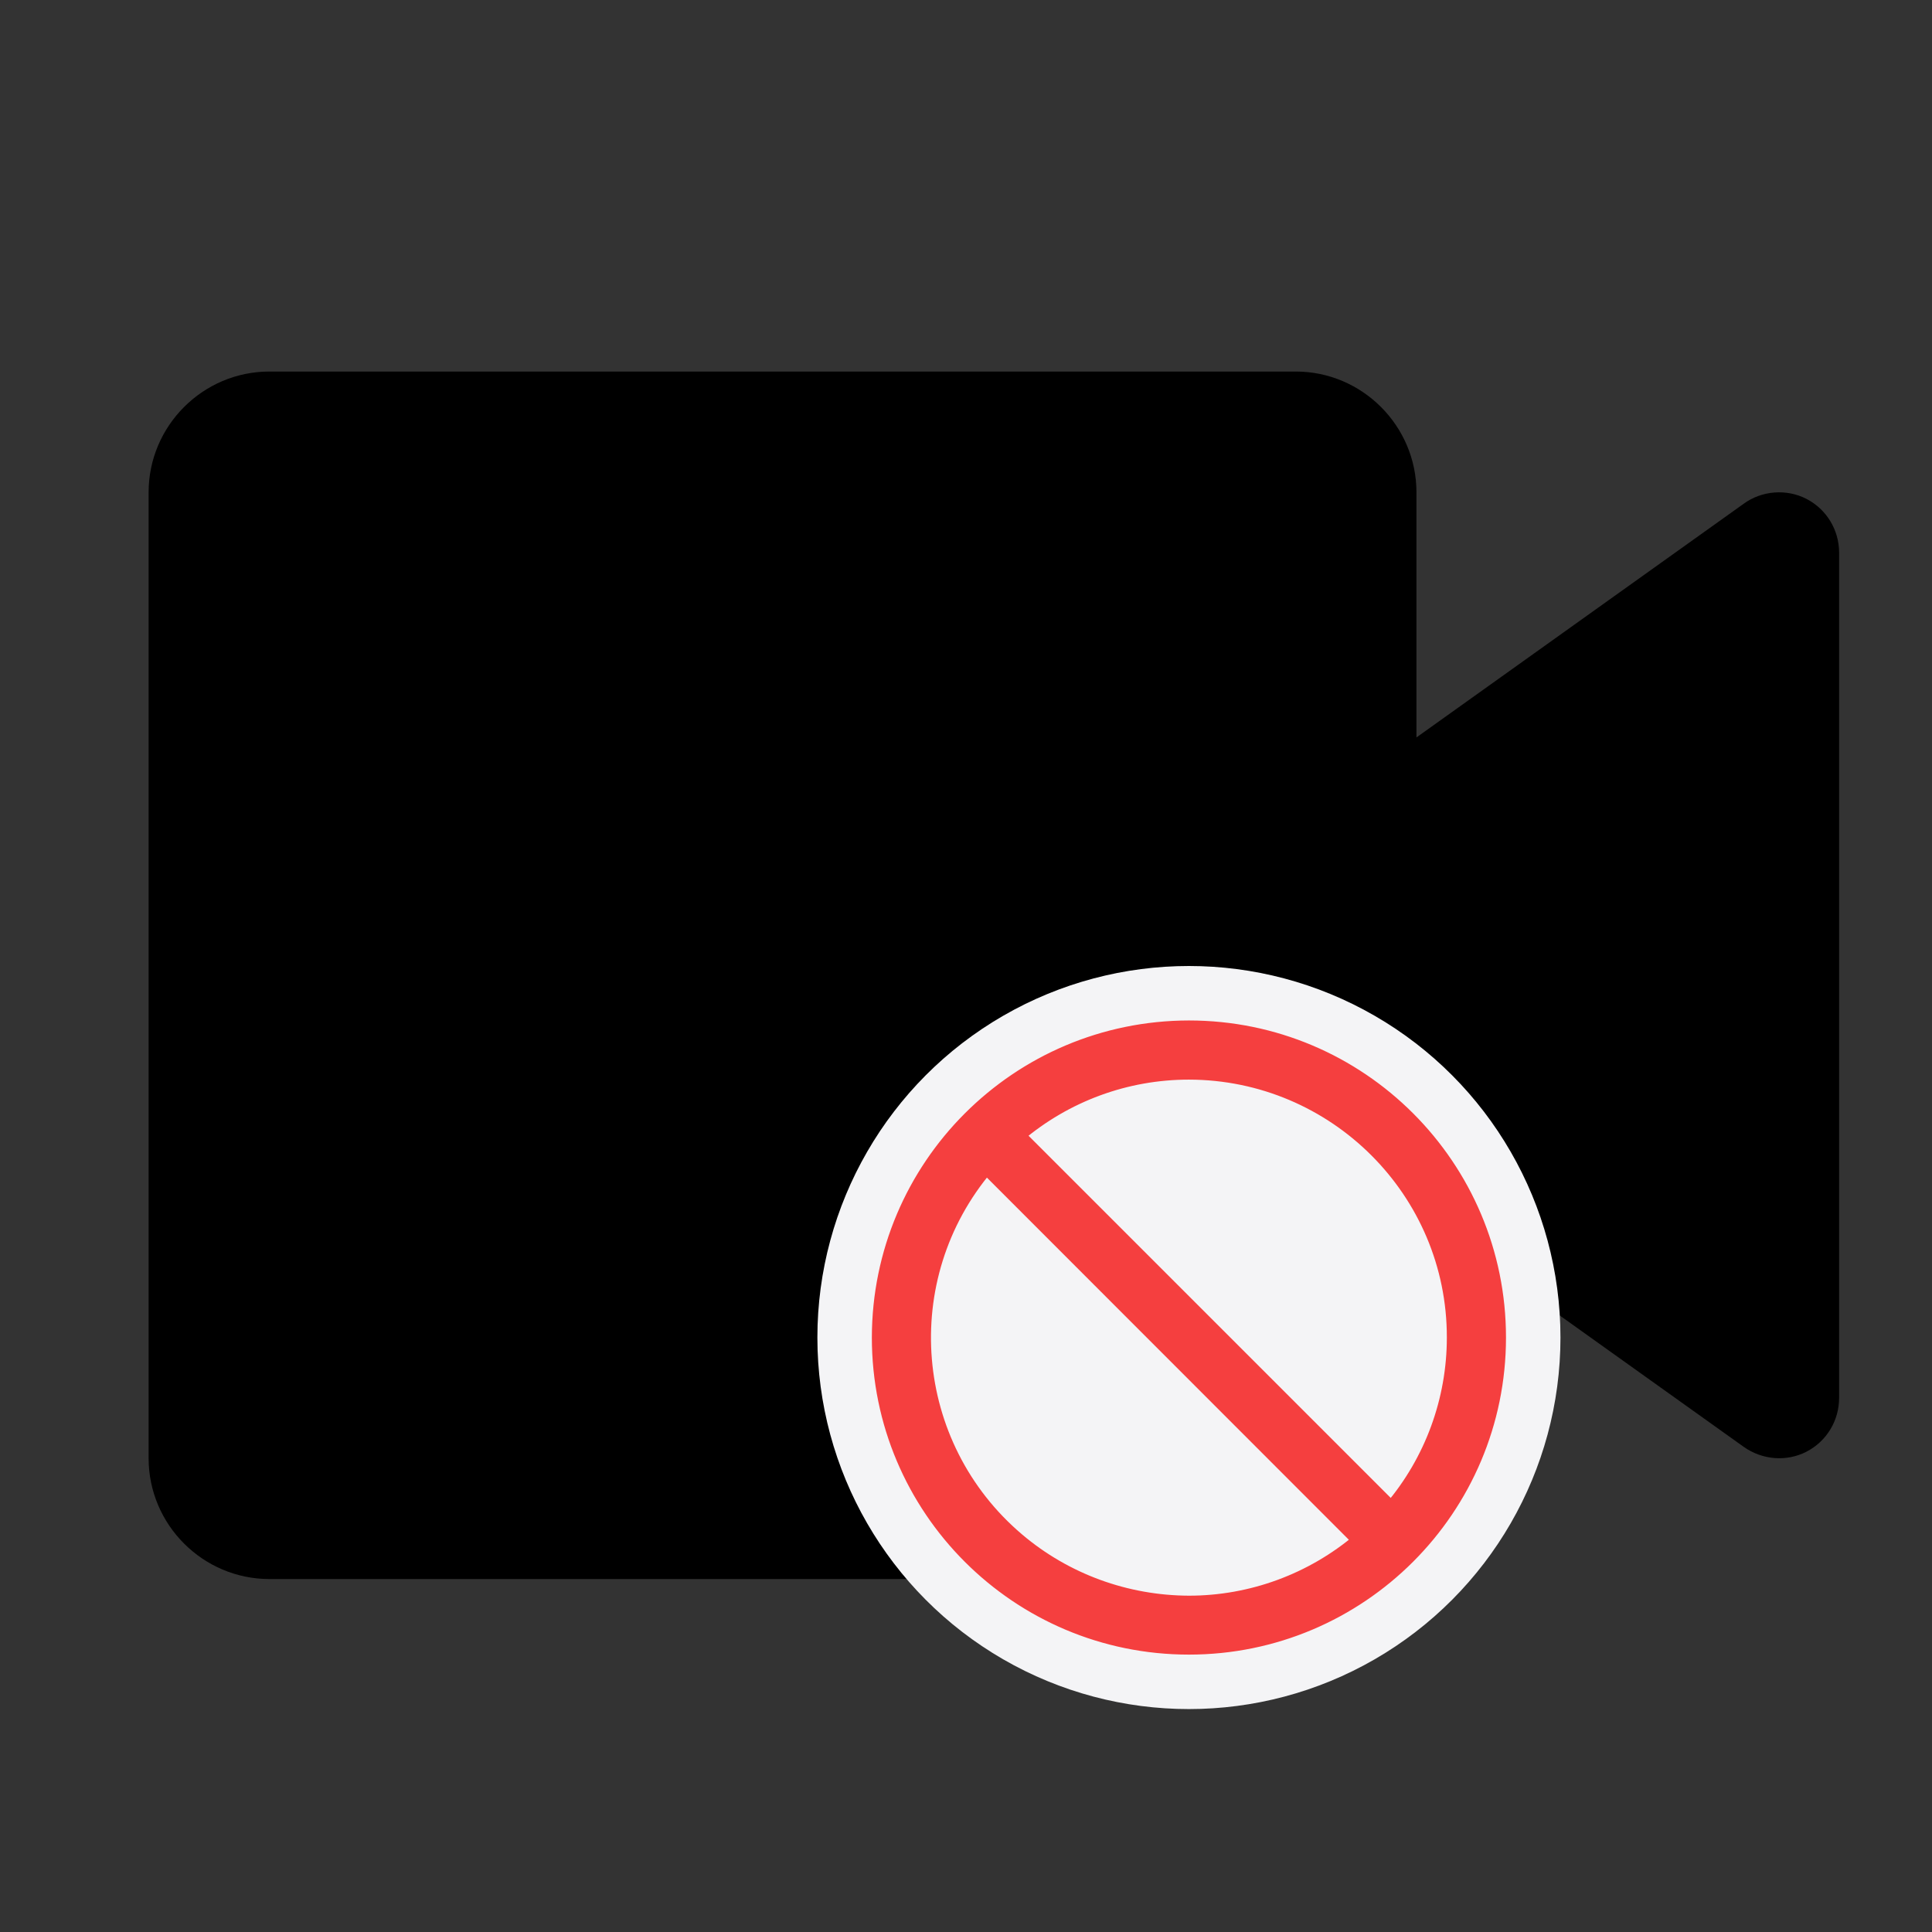 <svg width="1em" height="1em" viewBox="0 0 26 26" version="1.1" xmlns="http://www.w3.org/2000/svg" xmlns:xlink="http://www.w3.org/1999/xlink"><rect x="0" y="0" width="26" height="26" fill="#333333" stroke="none"/><g id="camera_disable_svg" stroke="none" stroke-width="1" fill="none" fill-rule="evenodd"><g id="camera_disable_svg__编组-24"><rect id="camera_disable_svg__1" x="0" y="0" width="26" height="26"/><path d="M17.438,21.25 L3.625,21.25 C2.731,21.25 2,20.519 2,19.625 L2,6.625 C2,5.731 2.731,5 3.625,5 L17.438,5 C18.331,5 19.062,5.731 19.062,6.625 L19.062,9.924 L23.466,6.779 C23.71,6.601 24.043,6.576 24.311,6.714 C24.579,6.853 24.75,7.129 24.75,7.438 L24.75,18.812 C24.75,19.121 24.579,19.398 24.311,19.536 C24.043,19.674 23.718,19.649 23.466,19.471 L19.062,16.326 L19.062,19.625 C19.062,20.519 18.331,21.25 17.438,21.25 Z" id="camera_disable_svg__蒙版" fill="currentColor" fill-rule="nonzero"/><g id="camera_disable_svg__编组-23" transform="translate(11, 13)"><circle id="camera_disable_svg__椭圆形" fill="#F4F4F6" cx="5" cy="5" r="5"/><path d="M0.833,5 L0.833,5 C0.833,7.301 2.699,9.167 5,9.167 C7.301,9.167 9.167,7.301 9.167,5 C9.167,2.699 7.301,0.833 5,0.833 C2.699,0.836 0.836,2.699 0.833,5 Z M7.723,7.307 L2.693,2.277 C3.339,1.729 4.152,1.429 5,1.429 C6.97,1.432 8.574,3.03 8.571,5 C8.571,5.845 8.271,6.664 7.723,7.307 Z M2.69,7.726 C1.188,6.452 1,4.202 2.274,2.699 L7.301,7.729 C6.658,8.274 5.842,8.574 5,8.574 C4.155,8.571 3.336,8.274 2.69,7.726 Z" id="camera_disable_svg__形状" stroke="#F53F3F" stroke-width="0.2" fill="#F53F3F" fill-rule="nonzero"/></g></g></g></svg>